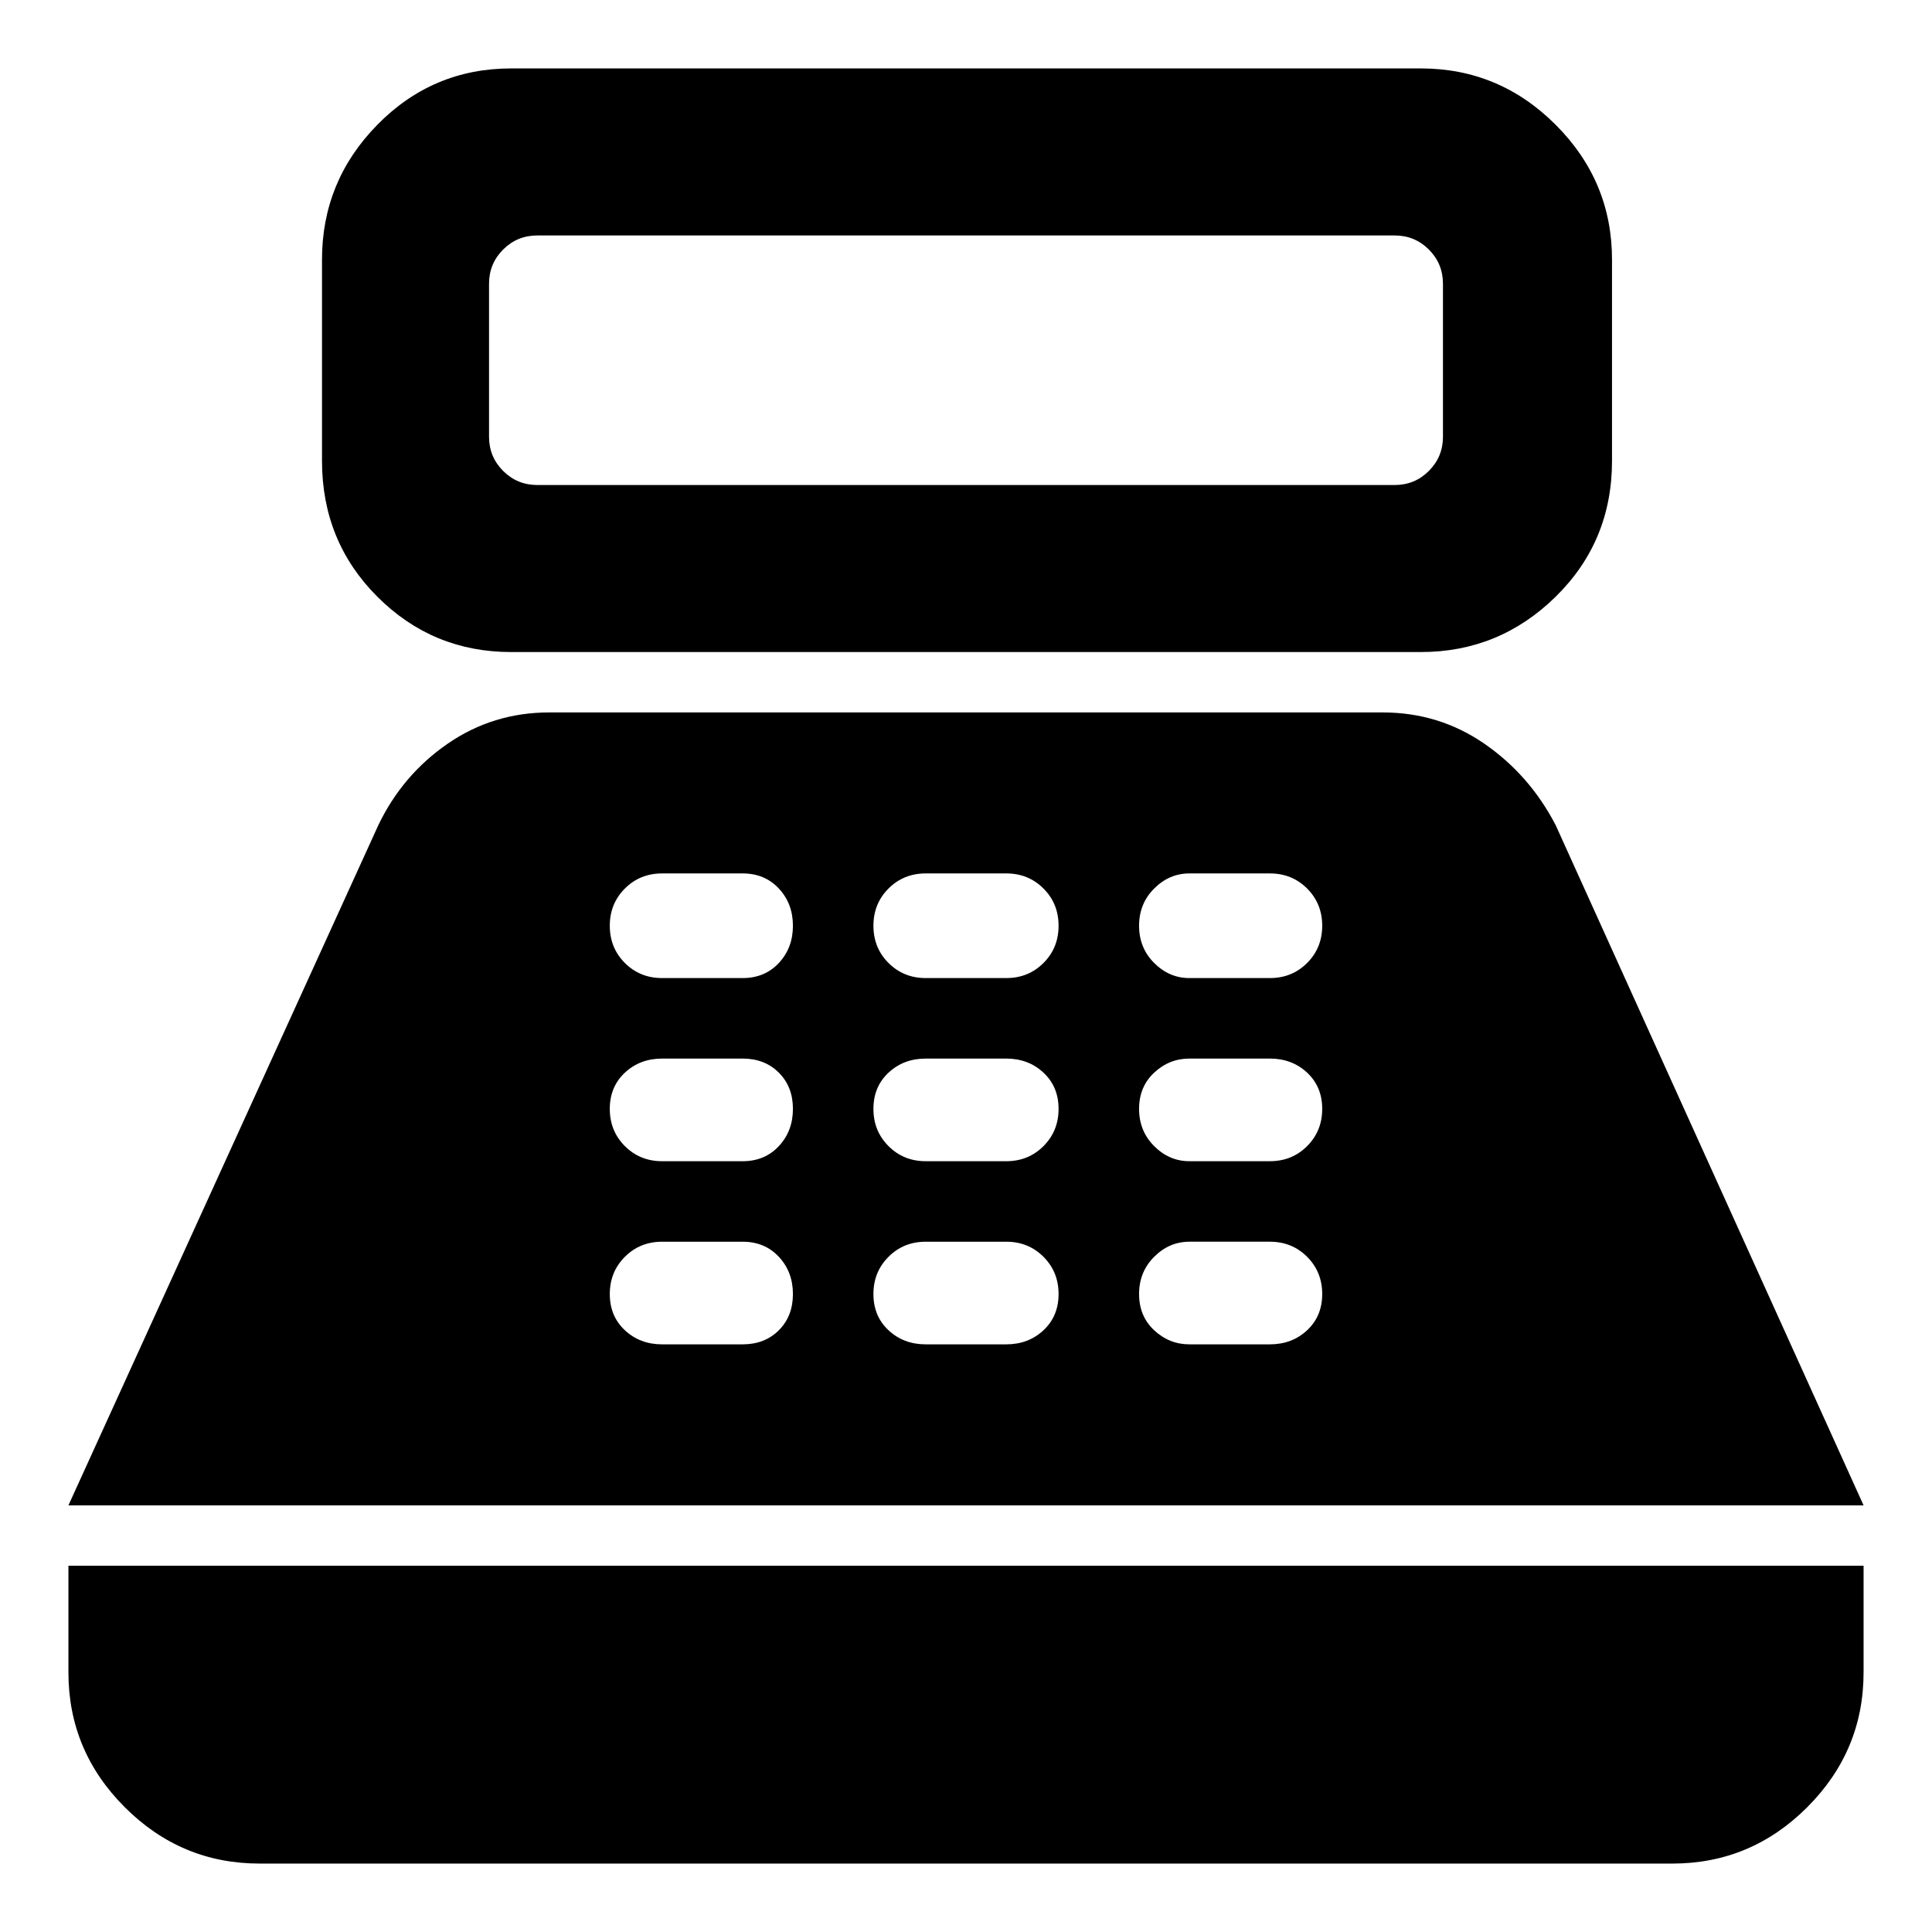<svg xmlns="http://www.w3.org/2000/svg" width="48" height="48" viewBox="0 0 48 48"><path d="M12.7 16.2q-1.95 0-3.325-1.375Q8 13.45 8 11.45v-5Q8 4.5 9.375 3.1 10.75 1.7 12.7 1.7h22.6q1.95 0 3.35 1.4 1.4 1.4 1.4 3.35v5q0 2-1.4 3.375T35.3 16.2Zm.65-4.15h21.3q.5 0 .85-.35t.35-.85v-3.8q0-.5-.35-.85t-.85-.35h-21.3q-.5 0-.85.35t-.35.85v3.8q0 .5.35.85t.85.35ZM6.45 46.3q-1.95 0-3.35-1.4-1.4-1.4-1.4-3.35V38.9h44.6v2.65q0 1.95-1.4 3.35-1.4 1.4-3.35 1.4ZM1.7 37.4l7.7-16.9q.6-1.25 1.725-2.025 1.125-.775 2.525-.775h20.7q1.4 0 2.525.775T38.65 20.5l7.65 16.9Zm14.75-4h2q.55 0 .9-.35t.35-.9q0-.55-.35-.925t-.9-.375h-2q-.55 0-.925.375t-.375.925q0 .55.375.9t.925.35Zm0-4.55h2q.55 0 .9-.375t.35-.925q0-.55-.35-.9t-.9-.35h-2q-.55 0-.925.35t-.375.9q0 .55.375.925t.925.375Zm0-4.55h2q.55 0 .9-.375T19.7 23q0-.55-.35-.925t-.9-.375h-2q-.55 0-.925.375T15.15 23q0 .55.375.925t.925.375ZM23 33.4h2q.55 0 .925-.35t.375-.9q0-.55-.375-.925T25 30.85h-2q-.55 0-.925.375t-.375.925q0 .55.375.9t.925.35Zm0-4.55h2q.55 0 .925-.375t.375-.925q0-.55-.375-.9T25 26.3h-2q-.55 0-.925.35t-.375.9q0 .55.375.925t.925.375Zm0-4.55h2q.55 0 .925-.375T26.3 23q0-.55-.375-.925T25 21.7h-2q-.55 0-.925.375T21.7 23q0 .55.375.925T23 24.3Zm6.55 9.1h2q.55 0 .925-.35t.375-.9q0-.55-.375-.925t-.925-.375h-2q-.5 0-.875.375t-.375.925q0 .55.375.9t.875.35Zm0-4.55h2q.55 0 .925-.375t.375-.925q0-.55-.375-.9t-.925-.35h-2q-.5 0-.875.35t-.375.9q0 .55.375.925t.875.375Zm0-4.55h2q.55 0 .925-.375T32.85 23q0-.55-.375-.925t-.925-.375h-2q-.5 0-.875.375T28.3 23q0 .55.375.925t.875.375Z"/></svg>